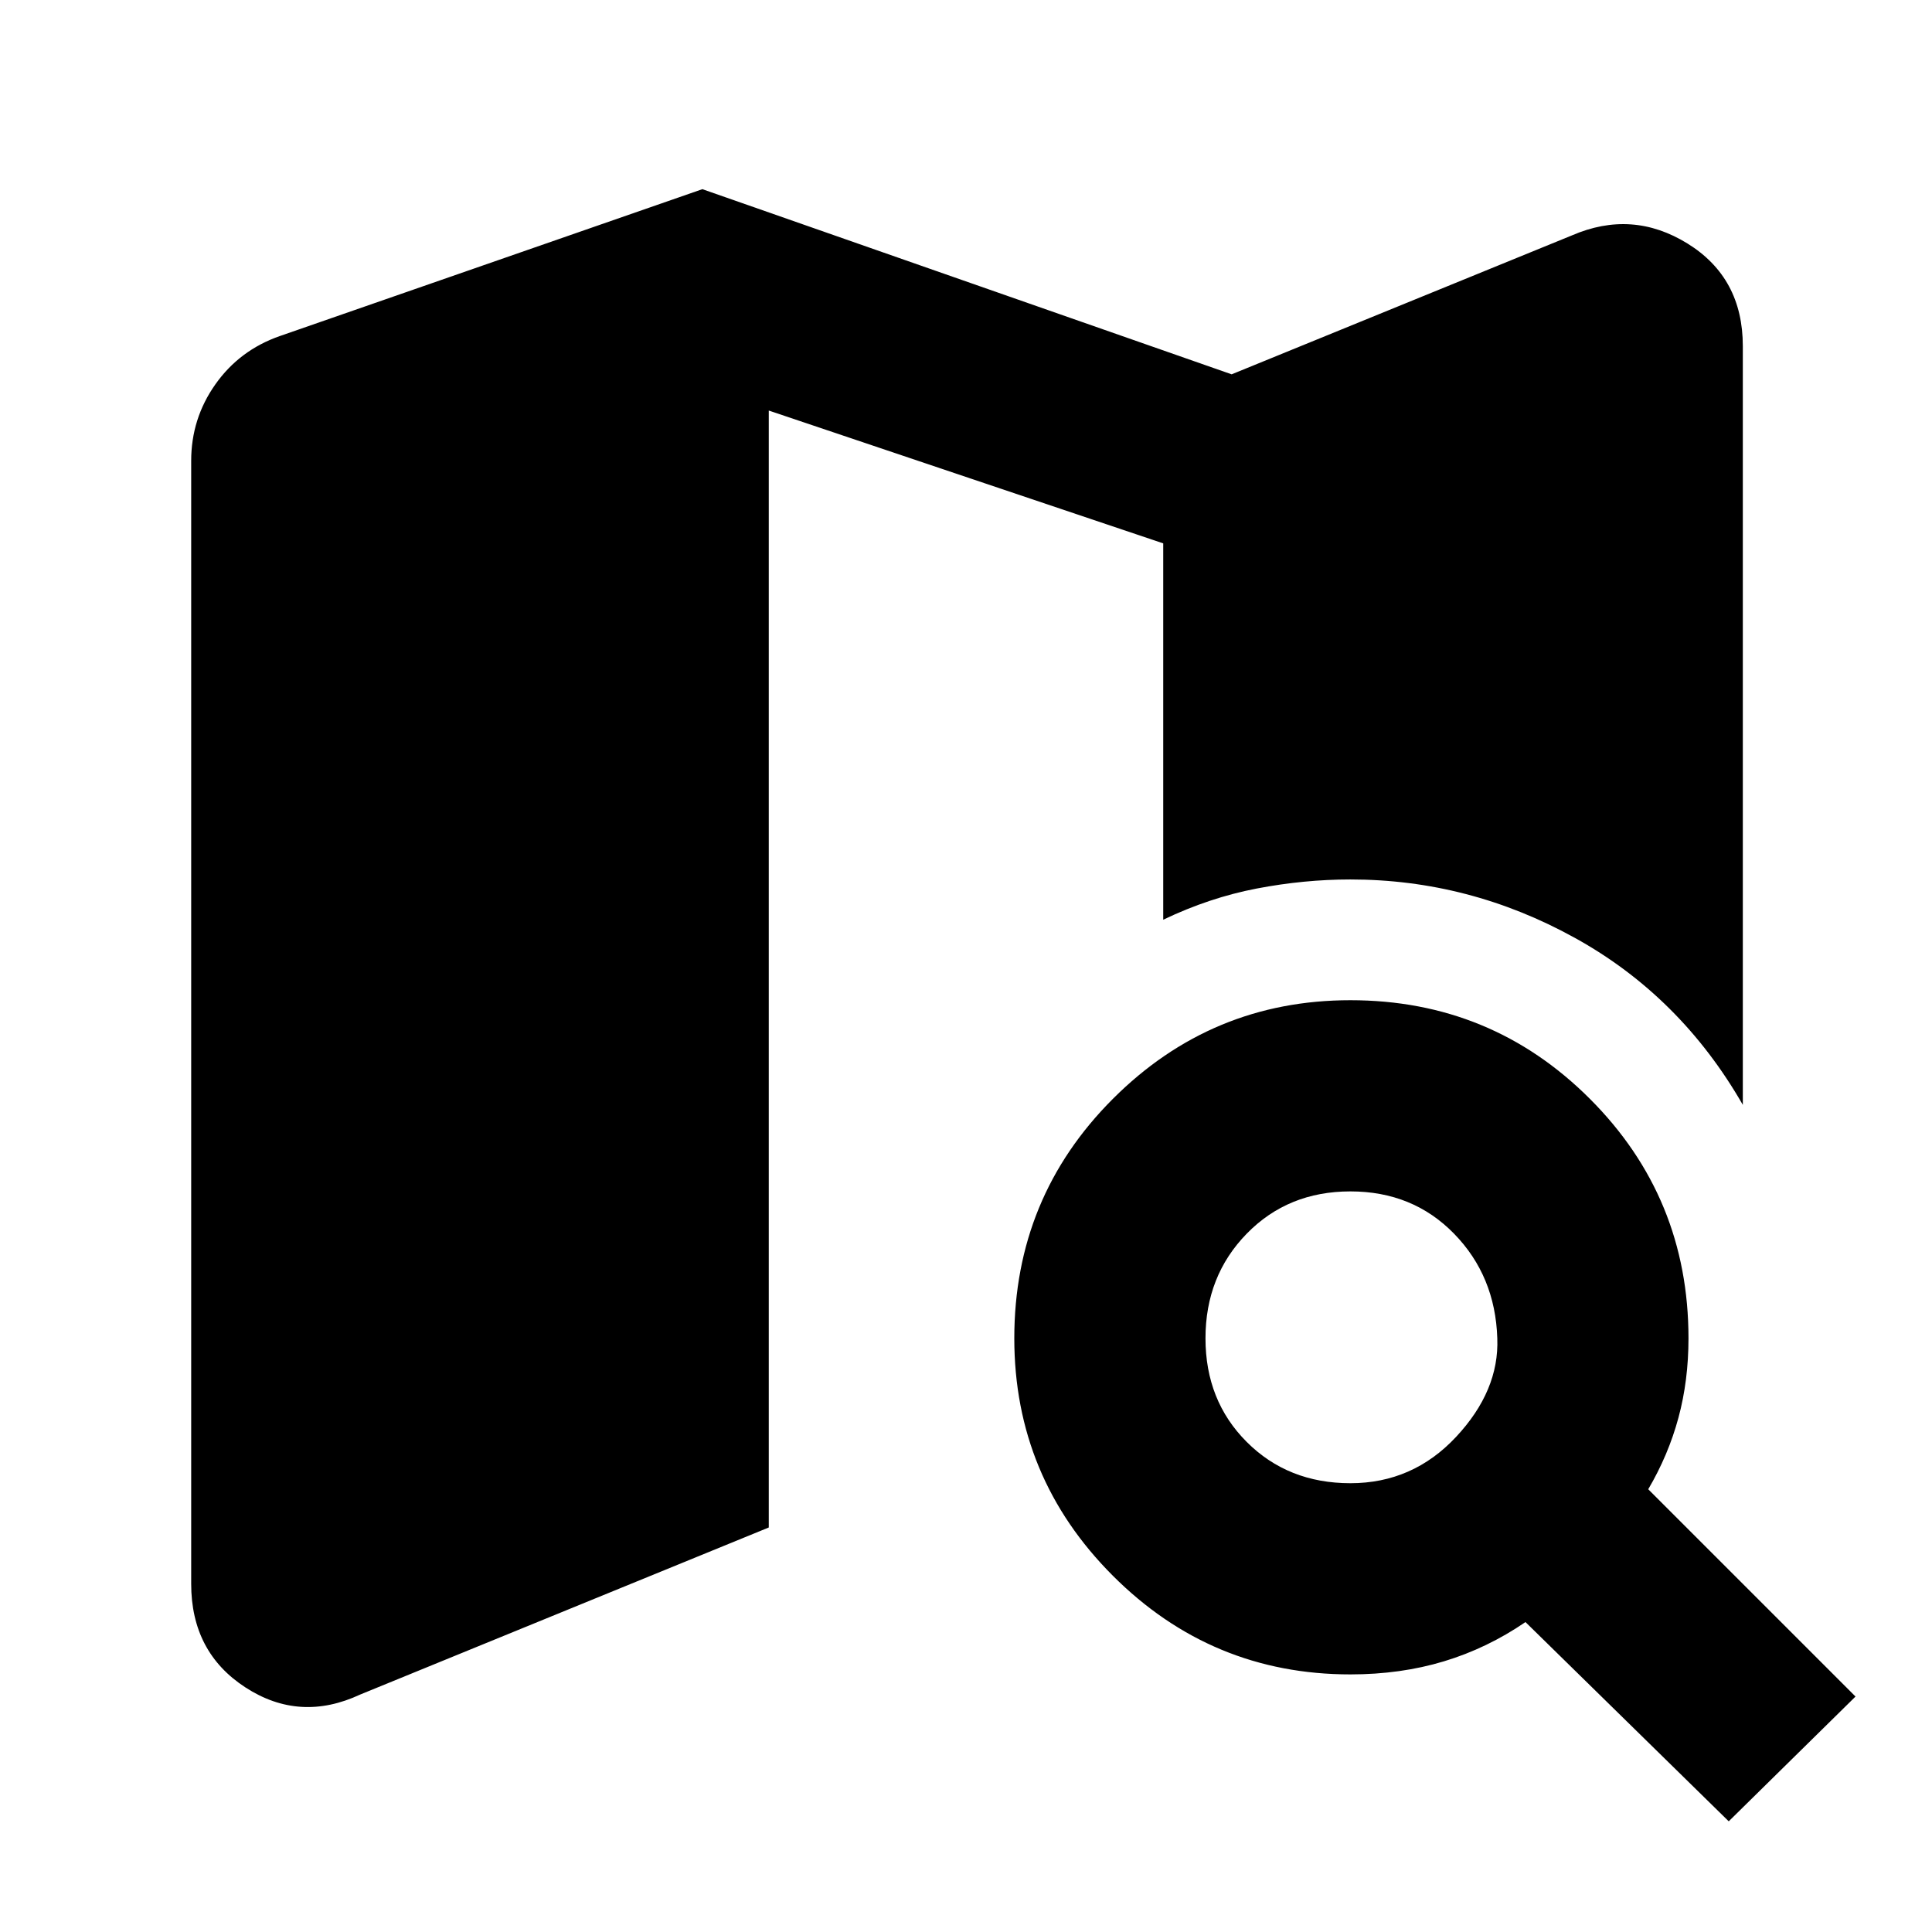 <svg xmlns="http://www.w3.org/2000/svg" height="48" viewBox="0 -960 960 960" width="48"><path d="M179-118q-30 14-57-3.5T95-173v-558q0-21 12-38t32-24l210-73 263 92 169-69q30-13 57.5 4t27.5 51v377q-31-54-83.5-83T671-523q-23 0-46.5 4.5T578-503v-187l-196-66v555l-203 83Zm680 63-101-99q-19 13-40.5 19.5T671-128q-69 0-118-49t-49-118q0-70 49-119t118-49q70 0 119 49t49 119q0 21-5 39.5T819-220l103 103-63 62ZM671-223q31 0 52.5-23t20.5-49q-1-31-21.5-52T671-368q-31 0-51.5 21T599-295q0 31 20.5 51.5T671-223Z"/></svg>